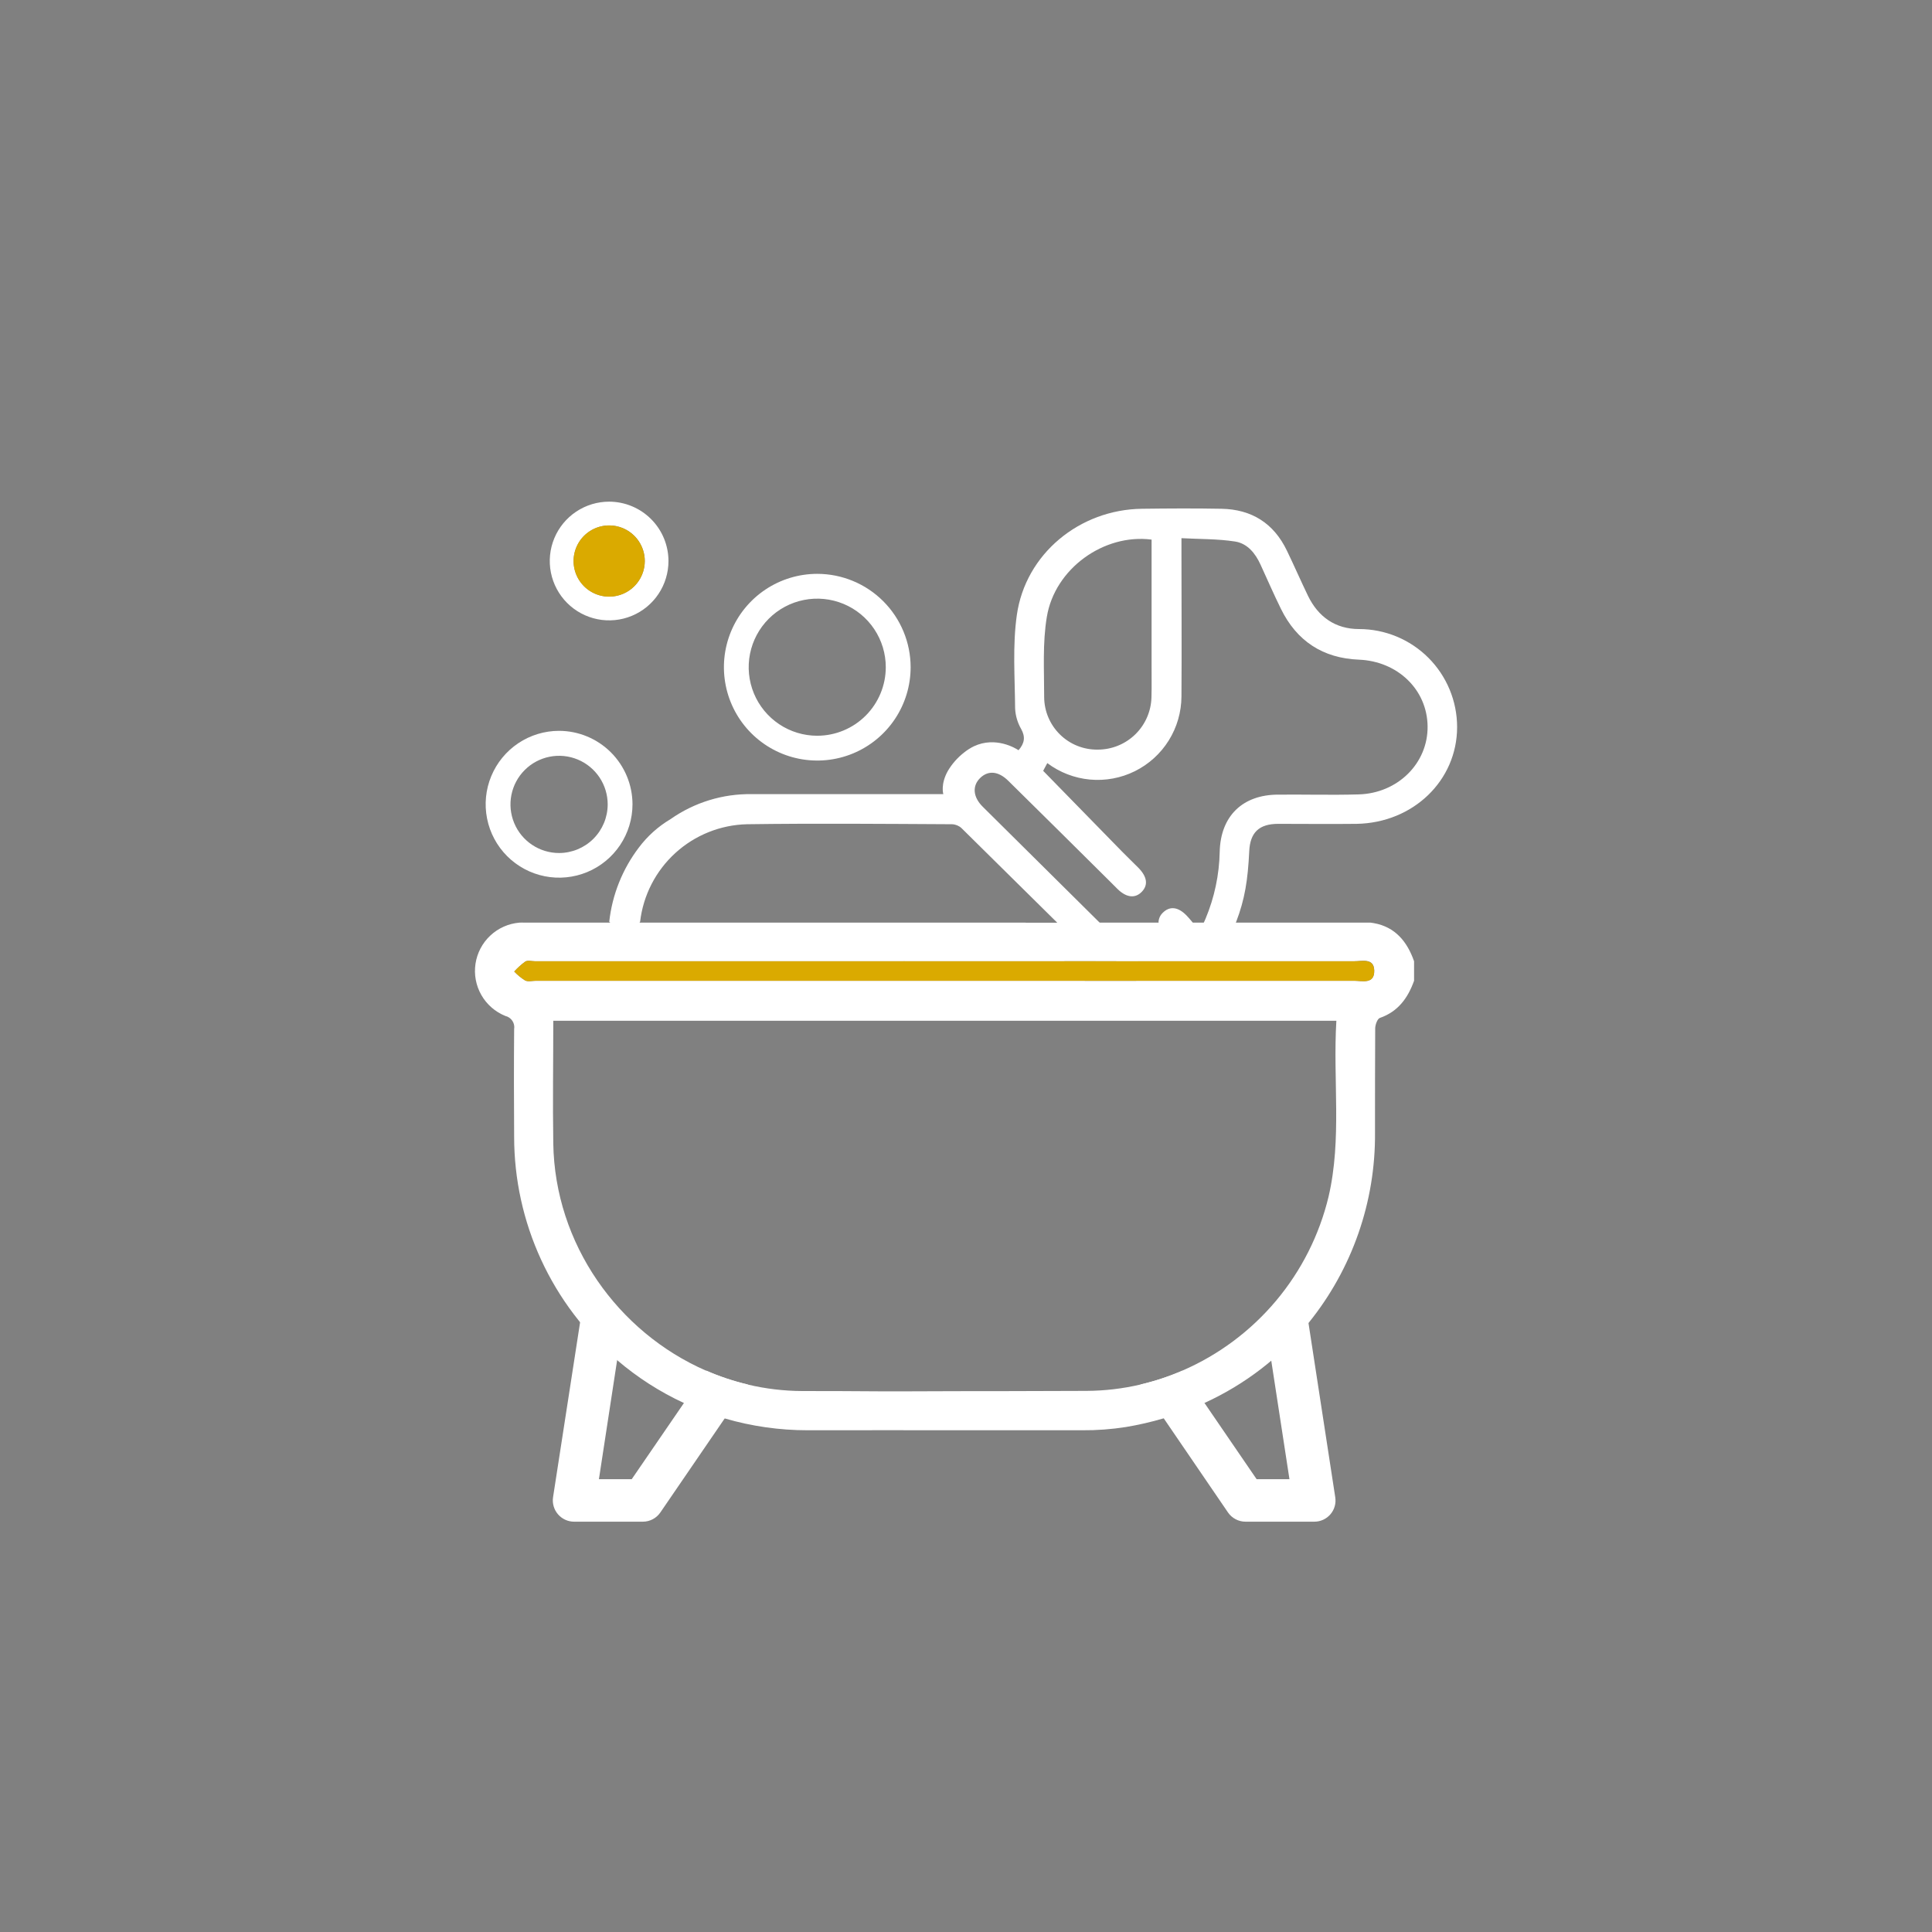 <svg width="500" height="500" viewBox="0 0 500 500" fill="none" xmlns="http://www.w3.org/2000/svg">
<rect x="0" y="0" width="500" height="500" fill="#808080" stroke="none"/>
<path d="M294 253.84H280.66L287.03 260.15C289.5 262.59 292.27 262.81 294.3 260.85C296.33 258.89 296.13 256.24 294 253.84Z" fill="black"/>
<path d="M282.66 242.52C282.121 242.056 281.686 241.483 281.386 240.838C281.086 240.193 280.927 239.491 280.92 238.78H265.45L275.57 248.78H289C286.873 246.713 284.76 244.627 282.66 242.52Z" fill="black"/>
<path d="M233.79 248.79H234.17V248.8H233.79V248.79Z" fill="black"/>
<path d="M355.52 238.9C355.253 238.847 354.983 238.807 354.71 238.78H138.16C137.58 238.78 136.95 238.78 136.3 238.78H135.82C135.35 238.755 134.88 238.755 134.41 238.78C131.596 239.018 128.945 240.199 126.885 242.131C124.825 244.062 123.477 246.632 123.058 249.425C122.64 252.217 123.175 255.07 124.578 257.52C125.981 259.971 128.17 261.877 130.79 262.93C131.534 263.105 132.183 263.557 132.605 264.195C133.027 264.832 133.19 265.607 133.06 266.36C132.98 275.63 133 284.91 133.06 294.18C133.057 305.172 135.438 316.033 140.039 326.015C144.639 335.997 151.351 344.863 159.71 352C164.938 356.474 170.756 360.209 177 363.1C180.426 364.702 183.97 366.039 187.6 367.1C194.552 369.127 201.758 370.154 209 370.15H237.6H280.06C283.853 370.181 287.643 369.9 291.39 369.31C294.69 368.762 297.953 368.011 301.16 367.06C304.791 365.991 308.337 364.654 311.77 363.06C322.203 358.296 331.408 351.209 338.68 342.34C349.952 328.397 356.022 310.968 355.85 293.04C355.85 284.04 355.85 275.12 355.9 266.17C355.9 265.23 356.45 263.67 357.11 263.44C361.83 261.8 364.36 258.28 365.96 253.82V248.77C364.18 243.68 361.07 239.88 355.52 238.9ZM343.83 309.7C341.446 319.616 336.79 328.843 330.23 336.652C323.67 344.462 315.386 350.64 306.03 354.7C302.525 356.227 298.891 357.435 295.17 358.31C290.58 359.386 285.884 359.939 281.17 359.96L261.03 360.02C252.083 360.02 243.13 360.04 234.17 360.08H228.27C221.423 360.027 214.54 360 207.62 360C202.885 359.98 198.168 359.42 193.56 358.33C189.841 357.458 186.21 356.249 182.71 354.72C159.93 344.78 143.59 321.95 143.19 295.93C143.02 285.42 143.19 274.93 143.19 264.18H345.85C344.93 279.5 347.32 294.72 343.83 309.7ZM350.38 253.82C334.56 253.82 318.747 253.82 302.94 253.82H138.73C137.73 253.82 136.73 254.12 135.91 253.75C134.873 253.098 133.923 252.318 133.08 251.43C133.949 250.471 134.914 249.603 135.96 248.84C136.59 248.48 137.61 248.77 138.45 248.77H350.45C352.45 248.77 355.57 247.83 355.66 251.14C355.74 254.82 352.48 253.81 350.38 253.82Z" fill="white"/>
<path d="M355.64 251.19C355.74 254.82 352.48 253.81 350.38 253.82C334.56 253.82 318.747 253.82 302.94 253.82H138.73C137.73 253.82 136.73 254.12 135.91 253.75C134.874 253.098 133.923 252.318 133.08 251.43C133.949 250.471 134.914 249.603 135.96 248.84C136.59 248.48 137.61 248.77 138.45 248.77H350.45C352.47 248.82 355.55 247.88 355.64 251.19Z" fill="#DAAA00"/>
<path d="M233.79 248.8V248.79H234.17V248.8" fill="#DAAA00"/>
<path d="M351.72 162.8C345.64 162.8 341.15 159.68 338.49 154.16C336.63 150.31 334.92 146.38 333.06 142.53C329.66 135.43 323.93 131.81 316.11 131.67C309.25 131.54 302.39 131.58 295.53 131.67C279.39 131.87 265.38 143.34 263.15 159.21C262.03 167.12 262.65 175.28 262.71 183.31C262.797 185.204 263.339 187.05 264.29 188.69C265.43 190.76 265.13 192.37 263.62 194.13H263.55C262.89 193.69 257.71 190.49 252.06 193.13C251.14 193.576 250.274 194.126 249.48 194.77C247.823 196.062 246.42 197.648 245.34 199.45C243.34 202.96 244.13 205.52 244.13 205.52H194.6C187.065 205.398 179.685 207.666 173.52 212C170.34 213.888 167.56 216.382 165.34 219.34C161.09 224.926 158.439 231.563 157.67 238.54L162.73 243.35L165.66 238.54C166.459 231.7 169.704 225.379 174.796 220.742C179.888 216.106 186.485 213.466 193.37 213.31C211.03 213.06 228.69 213.22 246.37 213.31C247.283 213.339 248.155 213.694 248.83 214.31C257.037 222.403 265.24 230.507 273.44 238.62L283.55 248.62H294.55C291.17 245.287 287.797 241.953 284.43 238.62C274.39 228.667 264.353 218.717 254.32 208.77C251.78 206.25 251.58 203.36 253.68 201.33C255.78 199.3 258.42 199.59 260.92 202.05C269.713 210.717 278.487 219.4 287.24 228.1C287.91 228.76 288.57 229.43 289.24 230.1C291.52 232.32 293.79 232.57 295.5 230.79C297.21 229.01 296.87 226.87 294.57 224.54C293.17 223.14 291.76 221.78 290.37 220.37L269.97 199.49C270.21 199.02 270.61 198.29 271.04 197.49C274.255 199.906 278.078 201.38 282.082 201.749C286.087 202.117 290.115 201.365 293.716 199.577C297.318 197.789 300.352 195.034 302.479 191.621C304.605 188.208 305.741 184.271 305.76 180.25C305.85 167.74 305.76 155.25 305.76 142.7V139.28C310.48 139.54 315.1 139.44 319.61 140.14C322.78 140.62 324.87 143.14 326.23 146.14C327.98 149.95 329.65 153.8 331.5 157.56C335.6 165.93 342.39 170.35 351.68 170.72C361.68 171.12 369.36 178.45 369.46 187.99C369.56 197.53 361.75 205.3 351.64 205.59C344.7 205.79 337.75 205.59 330.81 205.65C321.6 205.65 315.88 211.19 315.66 220.42C315.543 226.376 314.301 232.256 312 237.75C311.9 238 311.78 238.25 311.66 238.52C311.37 239.14 311 239.88 310.48 240.98C309.73 240.07 309.1 239.26 308.48 238.52C307.86 237.78 307.53 237.39 307.03 236.88C304.84 234.66 302.72 234.47 300.97 236.18C300.311 236.79 299.904 237.625 299.83 238.52C299.837 239.231 299.996 239.933 300.296 240.578C300.596 241.223 301.031 241.796 301.57 242.26C303.67 244.373 305.777 246.47 307.89 248.55C311.557 248.55 315.223 248.55 318.89 248.55C318.153 247.705 317.362 246.91 316.52 246.17C317.93 243.33 319.05 240.86 319.94 238.52C322.15 232.73 322.94 227.81 323.3 220.32C323.52 215.45 325.84 213.22 330.78 213.21C337.55 213.21 344.32 213.29 351.1 213.21C365.69 212.96 377.1 202.03 377.1 188.15C377.092 181.424 374.414 174.976 369.656 170.223C364.897 165.47 358.446 162.8 351.72 162.8ZM298 180.36C297.934 184.006 296.438 187.479 293.834 190.031C291.229 192.583 287.726 194.008 284.08 194C282.275 194.025 280.483 193.692 278.808 193.021C277.133 192.349 275.607 191.353 274.319 190.088C273.031 188.823 272.007 187.316 271.305 185.653C270.603 183.99 270.238 182.205 270.23 180.4C270.23 173.47 269.79 166.4 270.92 159.65C272.98 147.13 285.72 138.05 298.03 139.65V171.89C298 174.7 298.09 177.53 298 180.36Z" fill="white"/>
<path d="M144.69 189.14C140.932 189.14 137.259 190.254 134.134 192.342C131.01 194.43 128.574 197.397 127.136 200.869C125.698 204.341 125.322 208.161 126.055 211.847C126.788 215.532 128.598 218.918 131.255 221.575C133.912 224.232 137.298 226.042 140.983 226.775C144.669 227.508 148.489 227.132 151.961 225.694C155.433 224.256 158.4 221.82 160.488 218.696C162.576 215.571 163.69 211.898 163.69 208.14C163.677 203.105 161.671 198.28 158.11 194.72C154.55 191.159 149.725 189.153 144.69 189.14ZM144.69 220.76C142.202 220.76 139.77 220.022 137.701 218.64C135.632 217.258 134.02 215.293 133.068 212.994C132.115 210.695 131.866 208.166 132.352 205.726C132.837 203.286 134.035 201.044 135.795 199.285C137.554 197.525 139.795 196.327 142.236 195.842C144.676 195.356 147.205 195.605 149.504 196.558C151.803 197.51 153.768 199.122 155.15 201.191C156.532 203.26 157.27 205.692 157.27 208.18C157.265 211.515 155.938 214.712 153.58 217.07C151.221 219.428 148.025 220.755 144.69 220.76Z" fill="white"/>
<path d="M157.66 129.83C154.621 129.826 151.65 130.724 149.121 132.409C146.592 134.094 144.621 136.492 143.455 139.298C142.289 142.104 141.982 145.193 142.573 148.174C143.163 151.155 144.624 153.894 146.772 156.044C148.919 158.194 151.656 159.659 154.636 160.253C157.616 160.848 160.706 160.545 163.513 159.383C166.321 158.221 168.721 156.252 170.41 153.726C172.099 151.199 173 148.229 173 145.19C172.995 141.121 171.378 137.221 168.502 134.342C165.627 131.463 161.729 129.841 157.66 129.83ZM157.66 154.4C155.838 154.4 154.058 153.86 152.543 152.848C151.029 151.836 149.848 150.397 149.151 148.714C148.454 147.032 148.272 145.18 148.627 143.393C148.982 141.607 149.86 139.966 151.148 138.678C152.436 137.389 154.077 136.512 155.863 136.157C157.65 135.802 159.502 135.984 161.185 136.681C162.867 137.378 164.306 138.559 165.318 140.073C166.33 141.588 166.87 143.368 166.87 145.19C166.865 147.631 165.893 149.971 164.167 151.697C162.441 153.423 160.101 154.395 157.66 154.4Z" fill="white"/>
<path d="M166.87 145.19C166.872 147.014 166.333 148.798 165.32 150.316C164.308 151.834 162.868 153.017 161.183 153.716C159.498 154.415 157.643 154.599 155.854 154.243C154.064 153.888 152.42 153.01 151.13 151.72C149.84 150.429 148.962 148.786 148.607 146.996C148.251 145.207 148.435 143.352 149.134 141.667C149.833 139.982 151.016 138.542 152.534 137.53C154.052 136.517 155.836 135.978 157.66 135.98C160.102 135.983 162.443 136.954 164.169 138.68C165.896 140.407 166.867 142.748 166.87 145.19Z" fill="#DAAA00"/>
<path d="M211.5 148.51C206.722 148.512 202.052 149.931 198.08 152.587C194.108 155.243 191.013 159.016 189.186 163.431C187.359 167.846 186.882 172.704 187.816 177.39C188.749 182.075 191.051 186.379 194.43 189.757C197.809 193.135 202.114 195.435 206.8 196.367C211.487 197.298 216.344 196.819 220.758 194.99C225.172 193.161 228.945 190.064 231.599 186.092C234.253 182.119 235.67 177.448 235.67 172.67C235.662 166.263 233.113 160.121 228.582 155.592C224.05 151.062 217.907 148.515 211.5 148.51ZM211.5 190.41C207.991 190.41 204.562 189.37 201.644 187.42C198.727 185.471 196.453 182.7 195.11 179.459C193.768 176.217 193.416 172.65 194.101 169.209C194.785 165.768 196.475 162.607 198.956 160.126C201.437 157.645 204.598 155.955 208.039 155.271C211.48 154.586 215.047 154.938 218.289 156.28C221.53 157.623 224.301 159.897 226.25 162.814C228.2 165.732 229.24 169.161 229.24 172.67C229.235 177.373 227.364 181.882 224.038 185.208C220.713 188.534 216.203 190.405 211.5 190.41Z" fill="white"/>
<path d="M193.56 358.31L188 366.43L187.55 367.09L170.9 391.42C170.397 392.157 169.721 392.76 168.931 393.177C168.142 393.593 167.263 393.811 166.37 393.81H148.57C147.778 393.809 146.995 393.637 146.276 393.306C145.556 392.974 144.916 392.492 144.4 391.891C143.883 391.291 143.503 390.585 143.284 389.824C143.064 389.063 143.012 388.263 143.13 387.48L150.13 342.2V342.02L150.36 340.51L161.23 342.18L159.77 351.65L159.71 352.03L155 382.81H163.49L177 363.1L177.35 362.59L182.75 354.7C186.237 356.227 189.855 357.435 193.56 358.31Z" fill="white"/>
<path d="M344.32 391.89C343.805 392.493 343.166 392.976 342.446 393.308C341.726 393.639 340.942 393.811 340.15 393.81H322.34C321.446 393.81 320.566 393.592 319.775 393.176C318.984 392.759 318.306 392.157 317.8 391.42L301.13 367L300.59 366.21L295.17 358.3C298.879 357.436 302.504 356.241 306 354.73L311.22 362.36L311.71 363.08L325.21 382.81H333.71L329 352.13L328.87 351.3L327.47 342.18L338.34 340.51L338.51 341.59L338.63 342.36L345.56 387.48C345.686 388.261 345.64 389.06 345.426 389.822C345.212 390.583 344.834 391.289 344.32 391.89Z" fill="white"/>
<path d="M225.69 370.16H233.79V370.17H225.69V370.16Z" fill="black"/>
<path d="M234.17 360.11H228.27H261C252.073 360.103 243.13 360.103 234.17 360.11Z" fill="black"/>
</svg>
